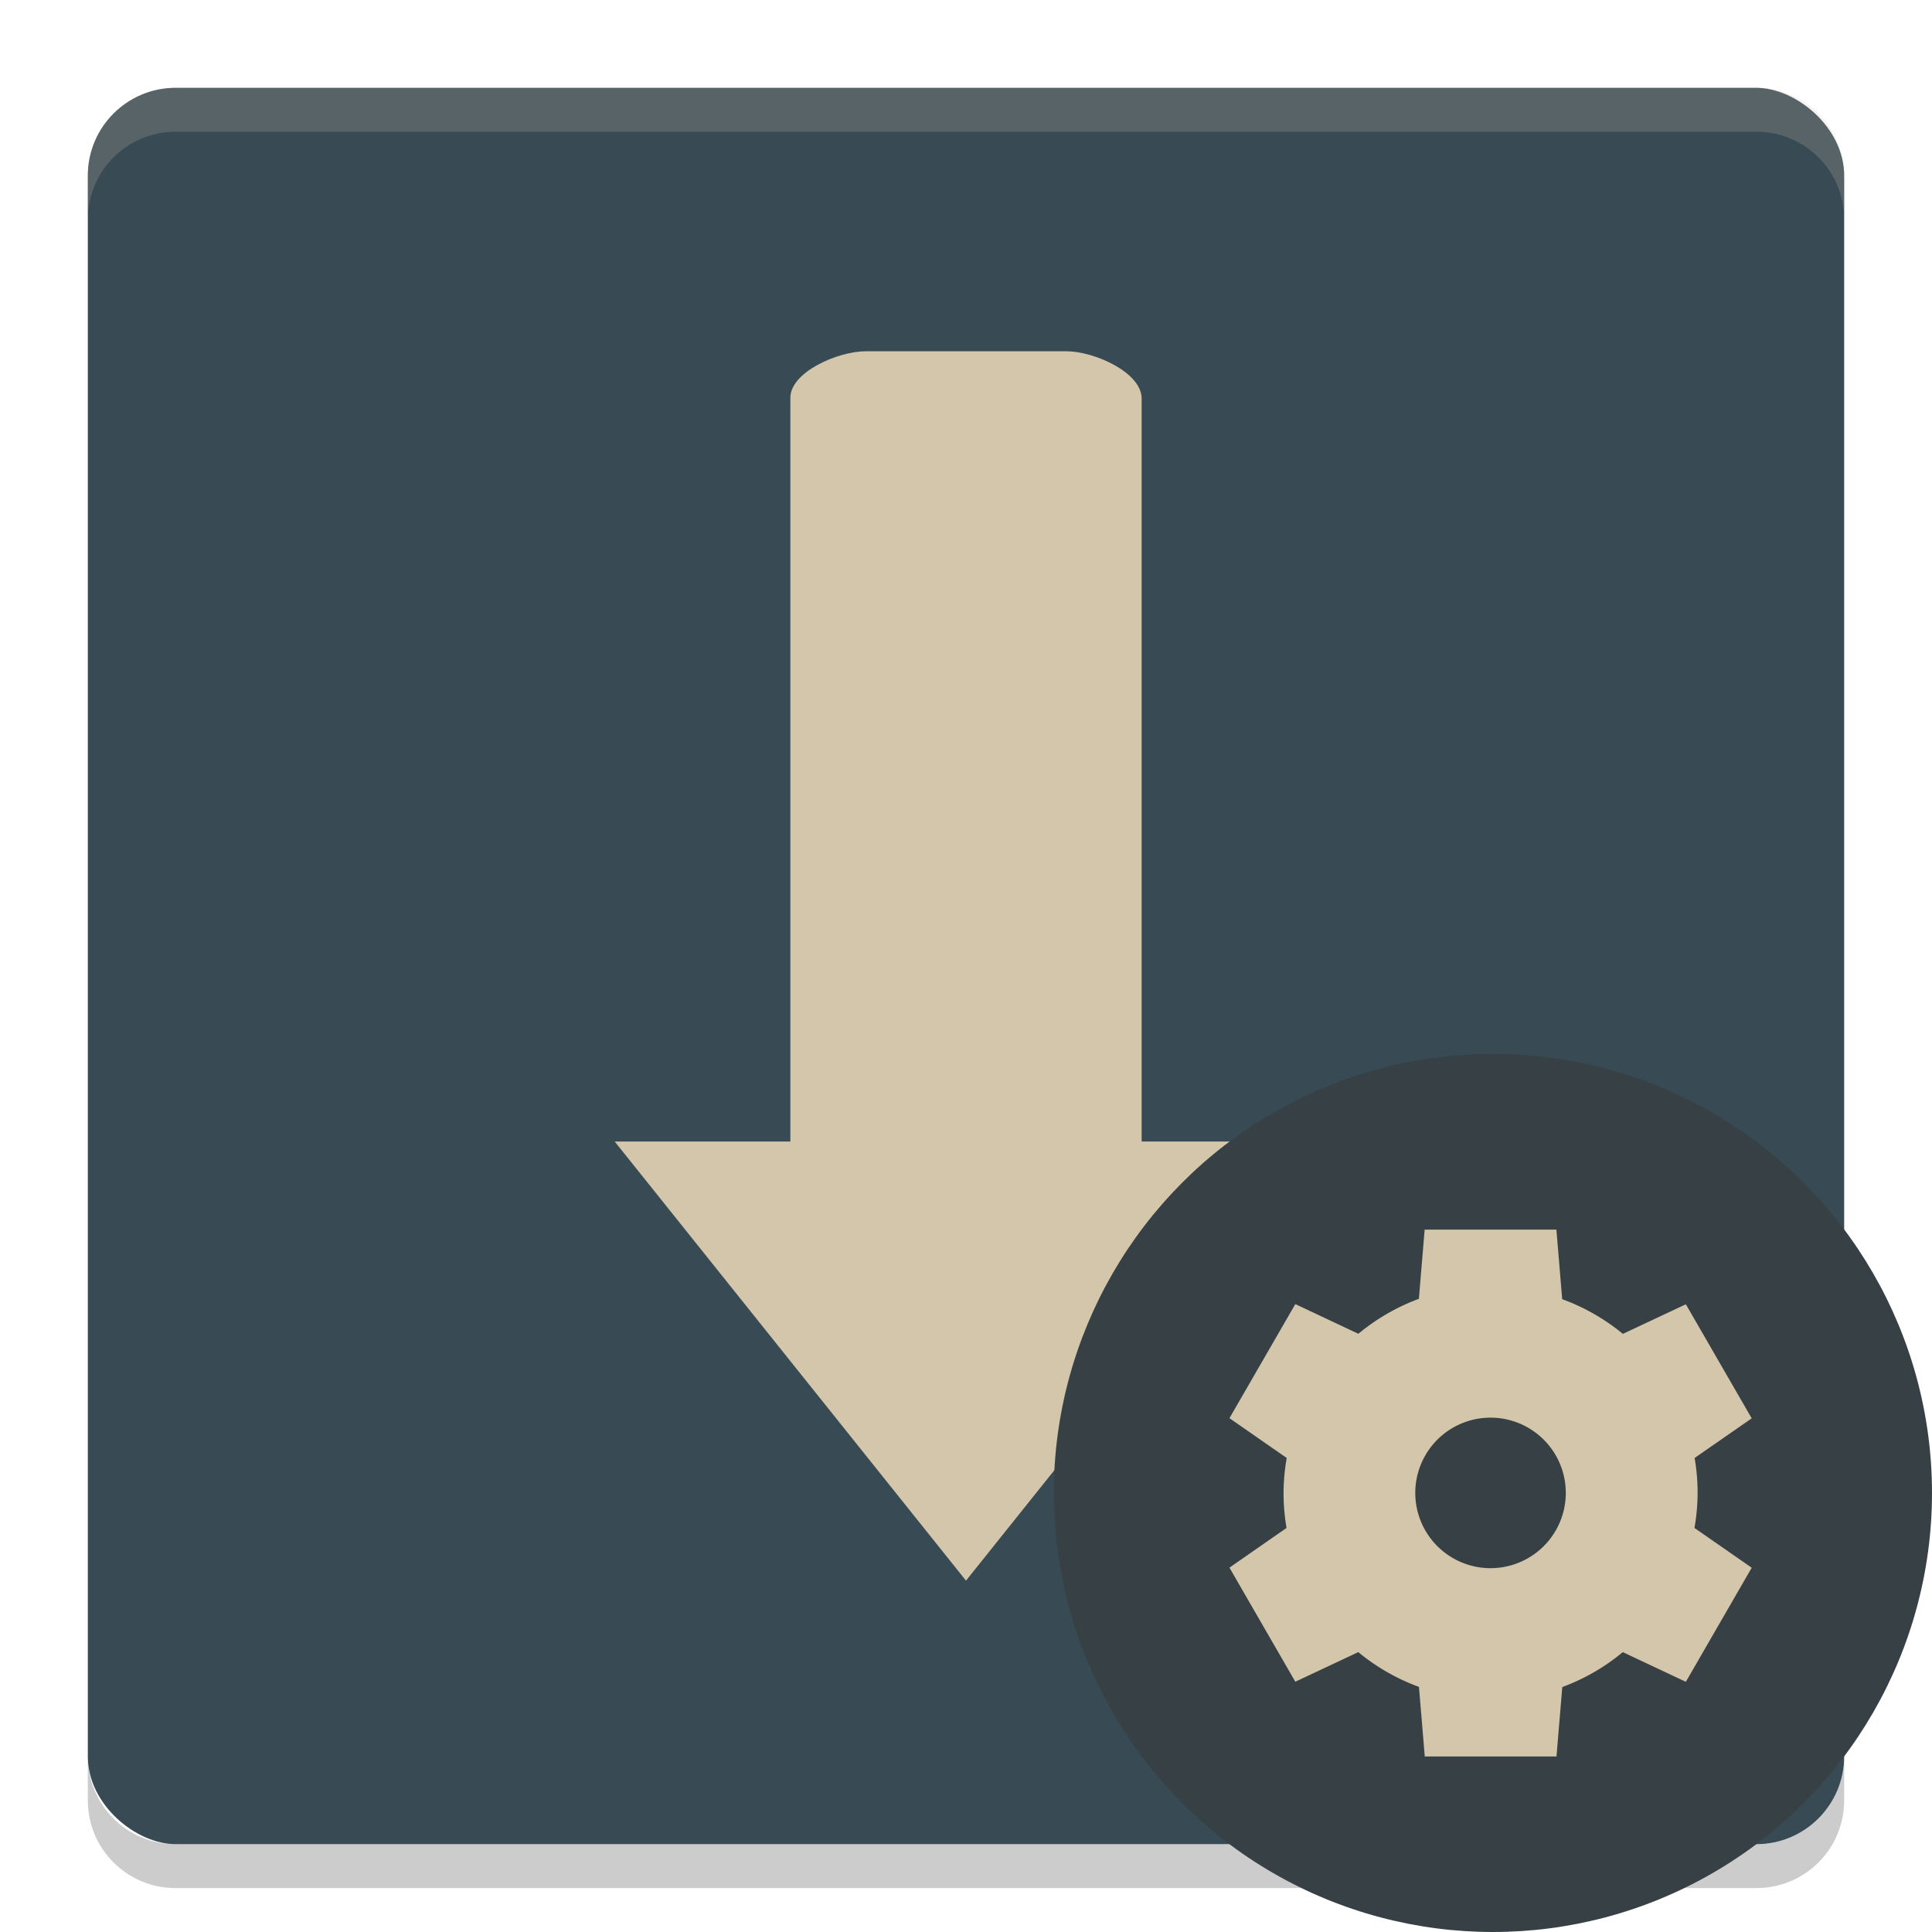 <svg width="22" height="22" version="1.1" xmlns="http://www.w3.org/2000/svg">
 <g transform="translate(-1,-1)">
  <rect transform="matrix(0,-1,-1,0,0,0)" x="-22" y="-22" width="20" height="20" rx="1" ry="1" style="fill:#384b55"/>
  <path d="m10.857 5c-0.317 0-0.867 0.24-0.857 0.538v8.461h-2l4 5 4-5h-2v-8.461c0-0.298-0.541-0.538-0.857-0.538z" style="fill:#d3c6aa"/>
  <path d="m2 3.5v-0.5c0-0.554 0.446-1 1-1h18c0.554 0 1 0.446 1 1v0.5c0-0.554-0.446-1-1-1h-18c-0.554 0-1 0.446-1 1z" style="fill:#d3c6aa;opacity:.2"/>
  <path d="m2 21v0.5c0 0.554 0.446 1 1 1h18c0.554 0 1-0.446 1-1v-0.5c0 0.554-0.446 1-1 1h-18c-0.554 0-1-0.446-1-1z" style="opacity:.2"/>
  <circle cx="18" cy="18" r="5" style="fill:#374145"/>
  <path d="m17.223 15-0.066 0.79a2.357 2.357 0 0 0-0.689 0.398l-0.718-0.338-0.75 1.299 0.652 0.453a2.357 2.357 0 0 0-0.036 0.398 2.357 2.357 0 0 0 0.034 0.399l-0.65 0.452 0.75 1.299 0.717-0.337a2.357 2.357 0 0 0 0.691 0.396l0.066 0.792h1.5l0.066-0.79a2.357 2.357 0 0 0 0.689-0.398l0.718 0.338 0.75-1.299-0.652-0.453a2.357 2.357 0 0 0 0.036-0.398 2.357 2.357 0 0 0-0.034-0.399l0.65-0.451-0.75-1.299-0.717 0.337a2.357 2.357 0 0 0-0.691-0.395l-0.066-0.792h-1.5zm0.75 2.143a0.857 0.857 0 0 1 0.857 0.857 0.857 0.857 0 0 1-0.857 0.857 0.857 0.857 0 0 1-0.857-0.857 0.857 0.857 0 0 1 0.857-0.857z" style="fill:#d3c6aa"/>
 </g>
</svg>

